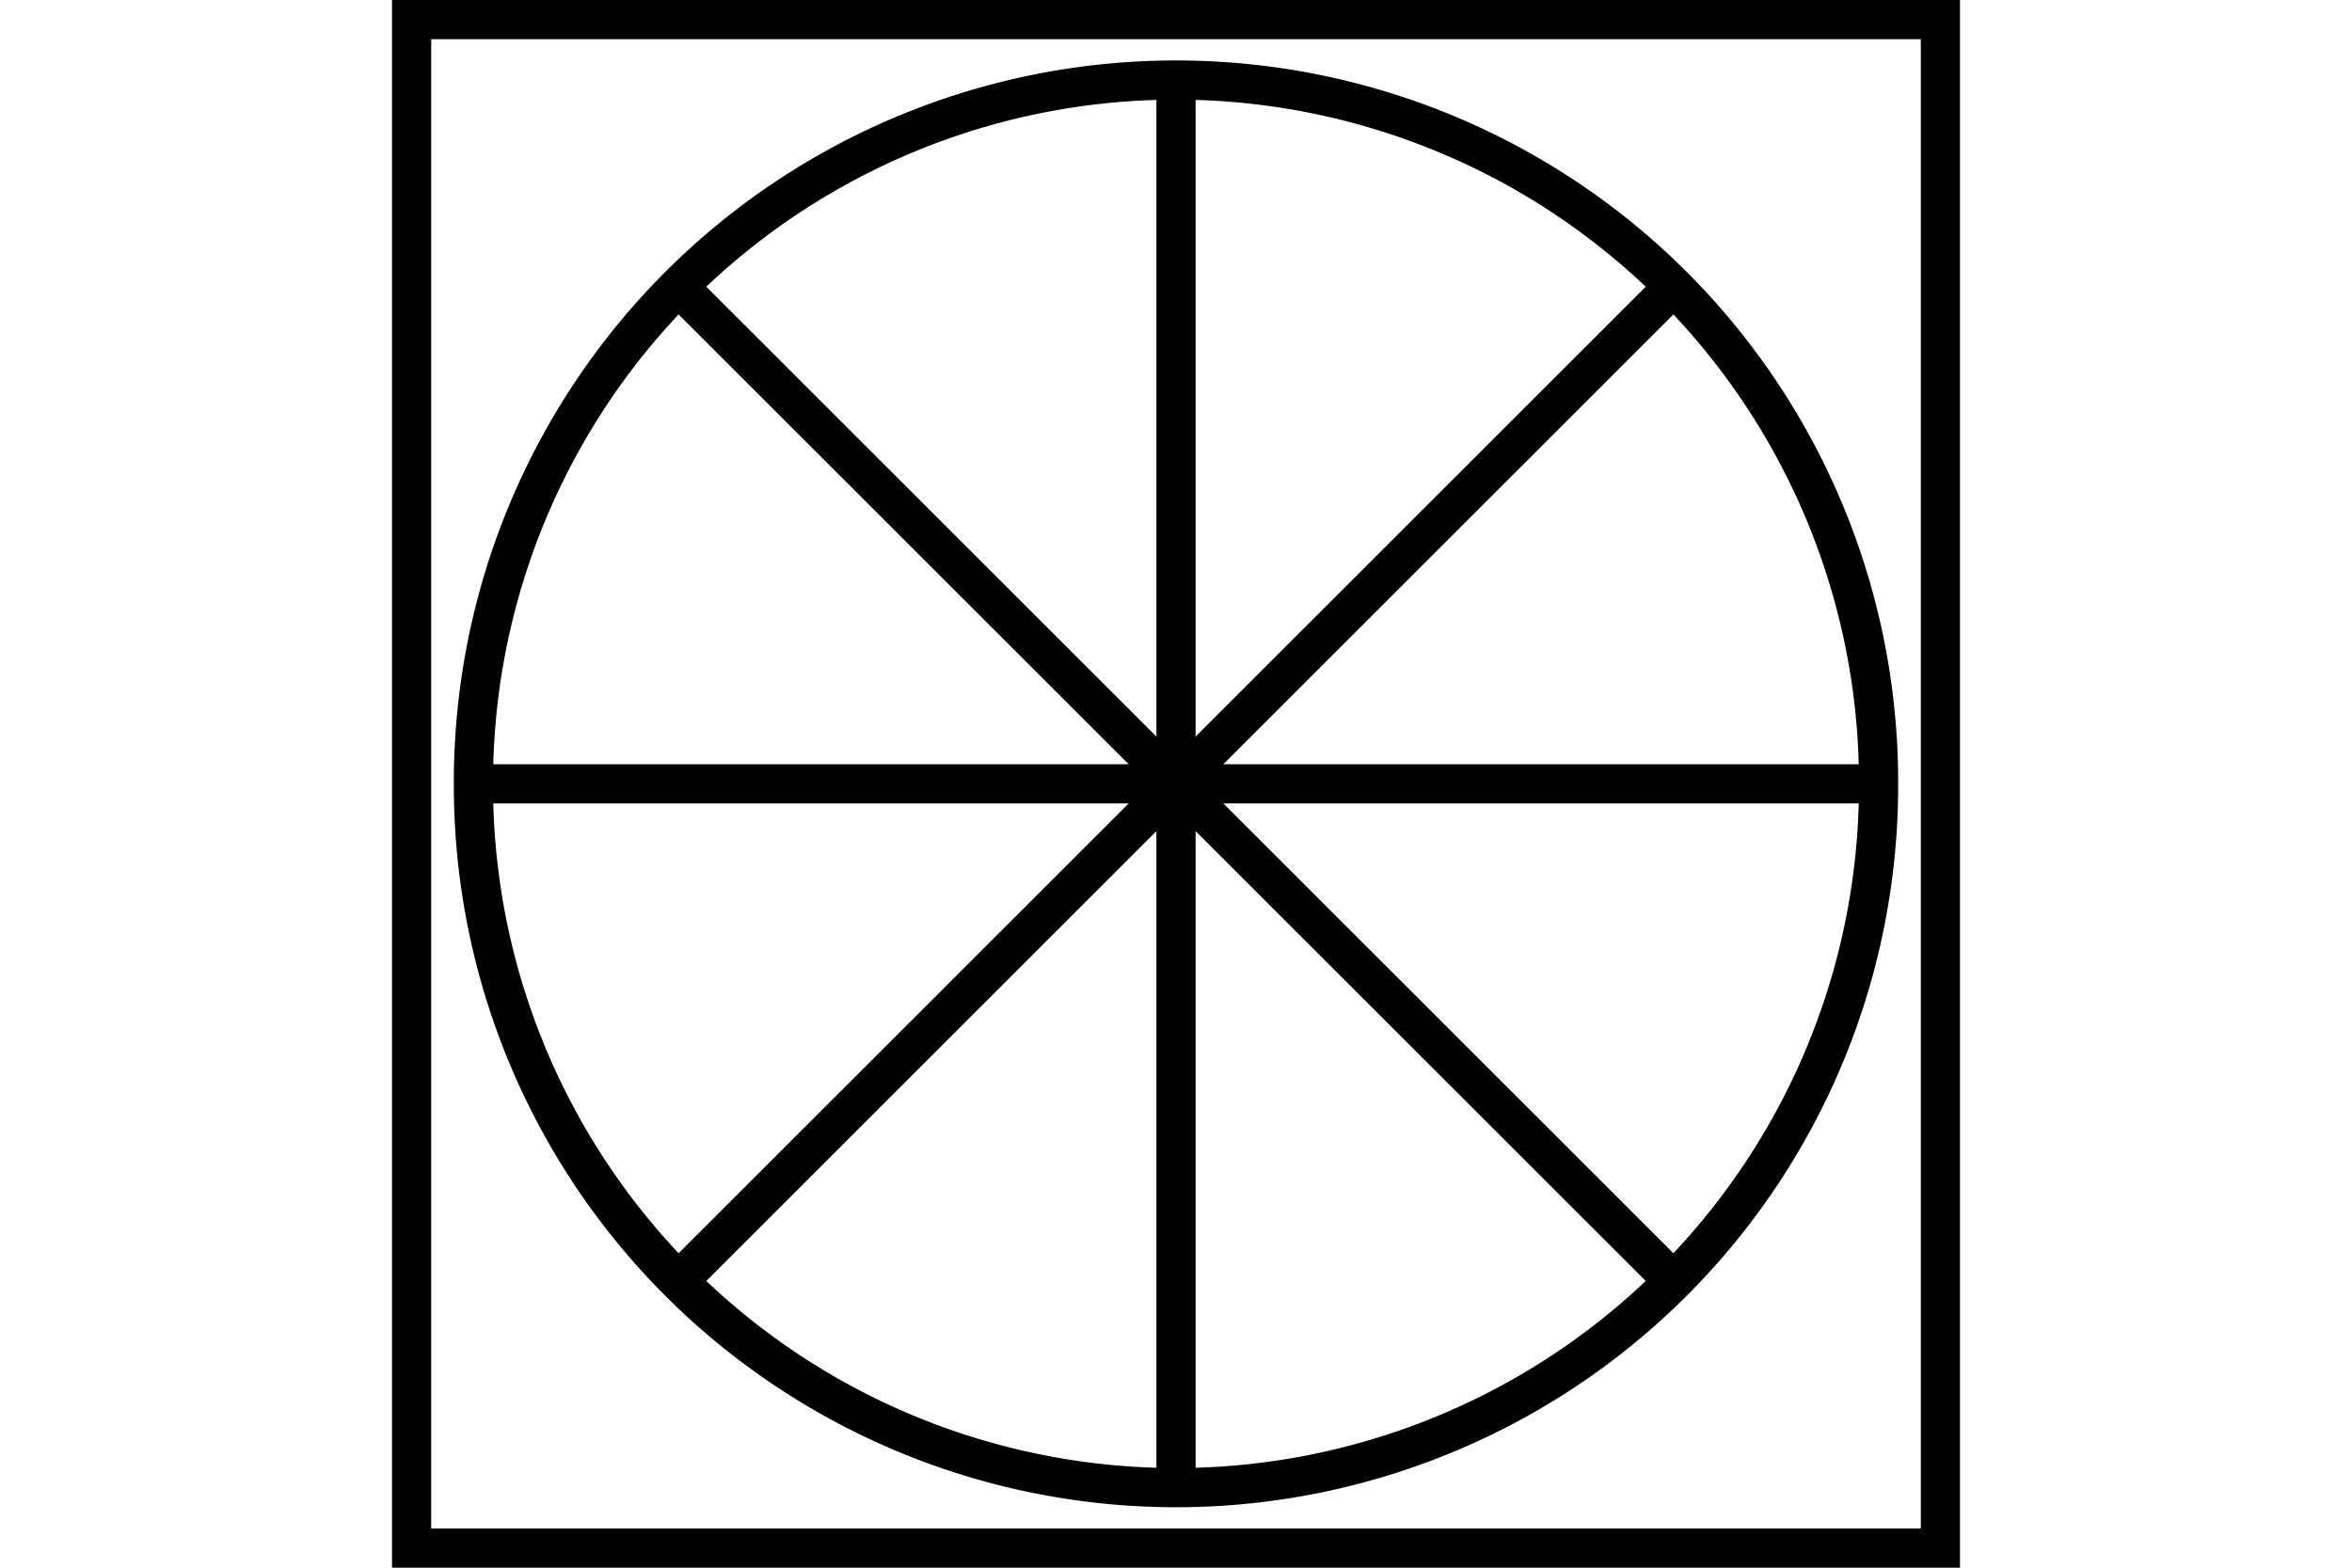 <?xml version="1.0" encoding="UTF-8" standalone="no"?>
<svg
   xmlns="http://www.w3.org/2000/svg"
   width="600"
   height="400"
   id="NATO Map Symbol">
  <g
     id="Tpt"
	 style="fill:none;stroke:#000000;stroke-width:10;stroke-linecap:butt">
    <path
       id="Wheel"
       d="m 479.226,200 a 179.226,179.152 0 1 1 -358.451,0 179.226,179.152 0 1 1 358.451,0 z" />
    <path
       id="Wheel-H"
       d="M 120.774,200 H 479.226" />
    <path
       id="Wheel-D1"
       d="M 173.268,326.68 426.732,73.32" />
    <path
       id="Wheel-V"
       d="M 300,20.848 V 379.152" />
    <path
       id="Wheel-D2"
       d="M 173.268,73.32 426.732,326.68" />
  </g>
  <path
     id="Neutral Frame"
     style="fill:none;stroke:#000000;stroke-width:10;stroke-linejoin:miter;stroke-miterlimit:4"
     d="M 105,5 H 495 V 395 H 105 Z" />
</svg>
